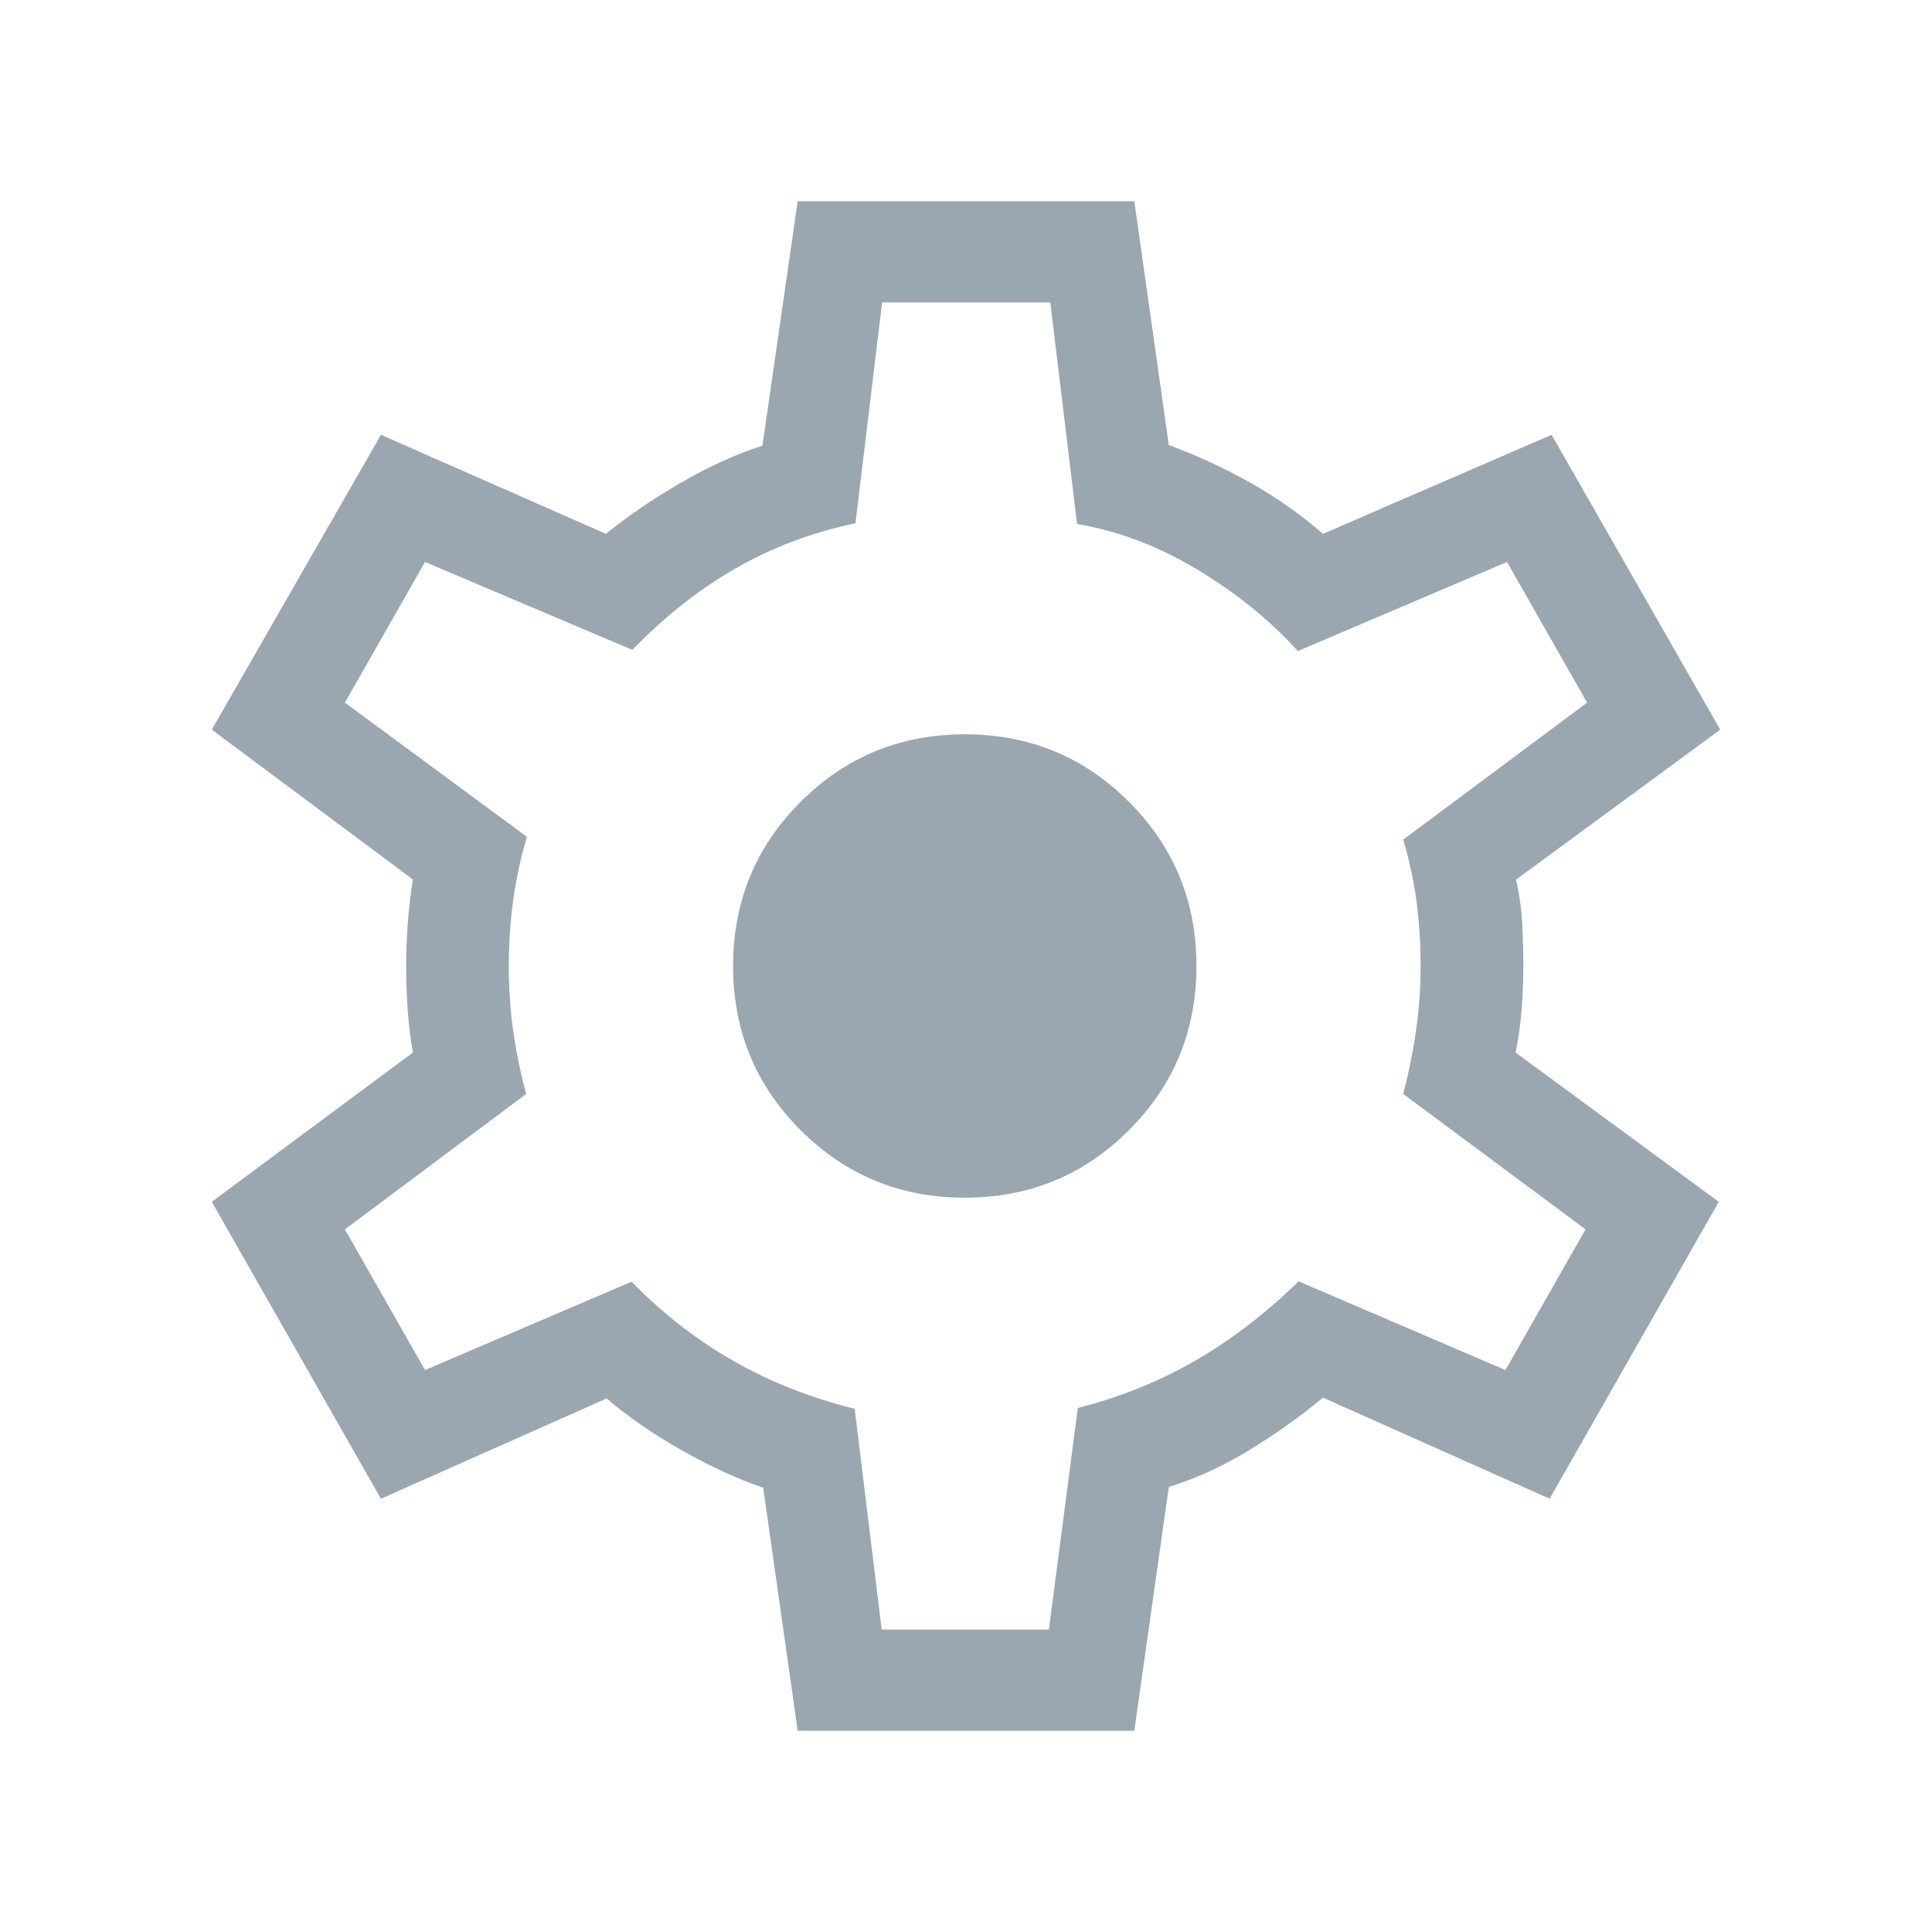 <svg xmlns="http://www.w3.org/2000/svg" height="32px" viewBox="0 -960 960 960" width="32px" fill="#9aa7b0"><path d="m396.36-100-17.13-120.77q-19.05-6.46-40.47-18.59-21.43-12.13-37.3-25.77l-112.18 49.85-84.05-147.54L205.16-437q-1.8-10-2.58-21.31-.78-11.31-.78-21.31 0-9.61.78-20.85.78-11.25 2.58-22.53l-99.93-74.44 84.05-146.51 111.8 49.21q17.02-13.77 37.78-25.71 20.76-11.93 39.99-18.11L396.36-860h167.28l17.13 121.15q20.72 7.62 40.29 18.58 19.58 10.96 36.32 25.53l113.59-49.21 83.8 146.51-101.46 74.52q2.56 11.18 3.09 22.04.52 10.85.52 20.88 0 9.64-.72 20.3-.71 10.65-3.1 22.73l100.95 74.15L770-215.28l-112.62-50.23q-17.41 14.41-37 26.29-19.59 11.89-39.61 18.07L563.64-100H396.36Zm41.74-50.26h83.08l14.38-110.12q31.44-8 58.27-23.48 26.84-15.47 51.45-39.45l102.77 44.08 39.8-69.9-90.57-67.28q4.34-17.03 6.48-32.49 2.14-15.46 2.14-31.1 0-16.28-1.94-31.36-1.93-15.08-6.68-31.46l91.34-68.05-39.8-69.9-103.92 44.28q-20.75-22.95-49.94-40.48-29.19-17.54-59.78-22.65L521.9-809.74h-83.59L425.08-700q-32.36 6.82-59.64 22.49-27.29 15.66-51.23 40.43l-103.03-43.69-39.8 69.9 90.44 66.69q-4.59 15.31-6.79 31.31-2.21 16-2.21 33.25 0 16.29 2.21 31.9 2.2 15.62 6.41 31.31l-90.06 67.28 39.8 69.9 102.64-43.9q23.59 24.05 51 39.59Q392.23-268 424.69-260l13.41 109.74Zm41.28-214.61q48.03 0 81.58-33.55T594.51-480q0-48.03-33.55-81.58t-81.58-33.55q-47.97 0-81.55 33.55-33.57 33.55-33.57 81.58t33.57 81.58q33.58 33.55 81.55 33.55ZM480-480Z"/></svg>
